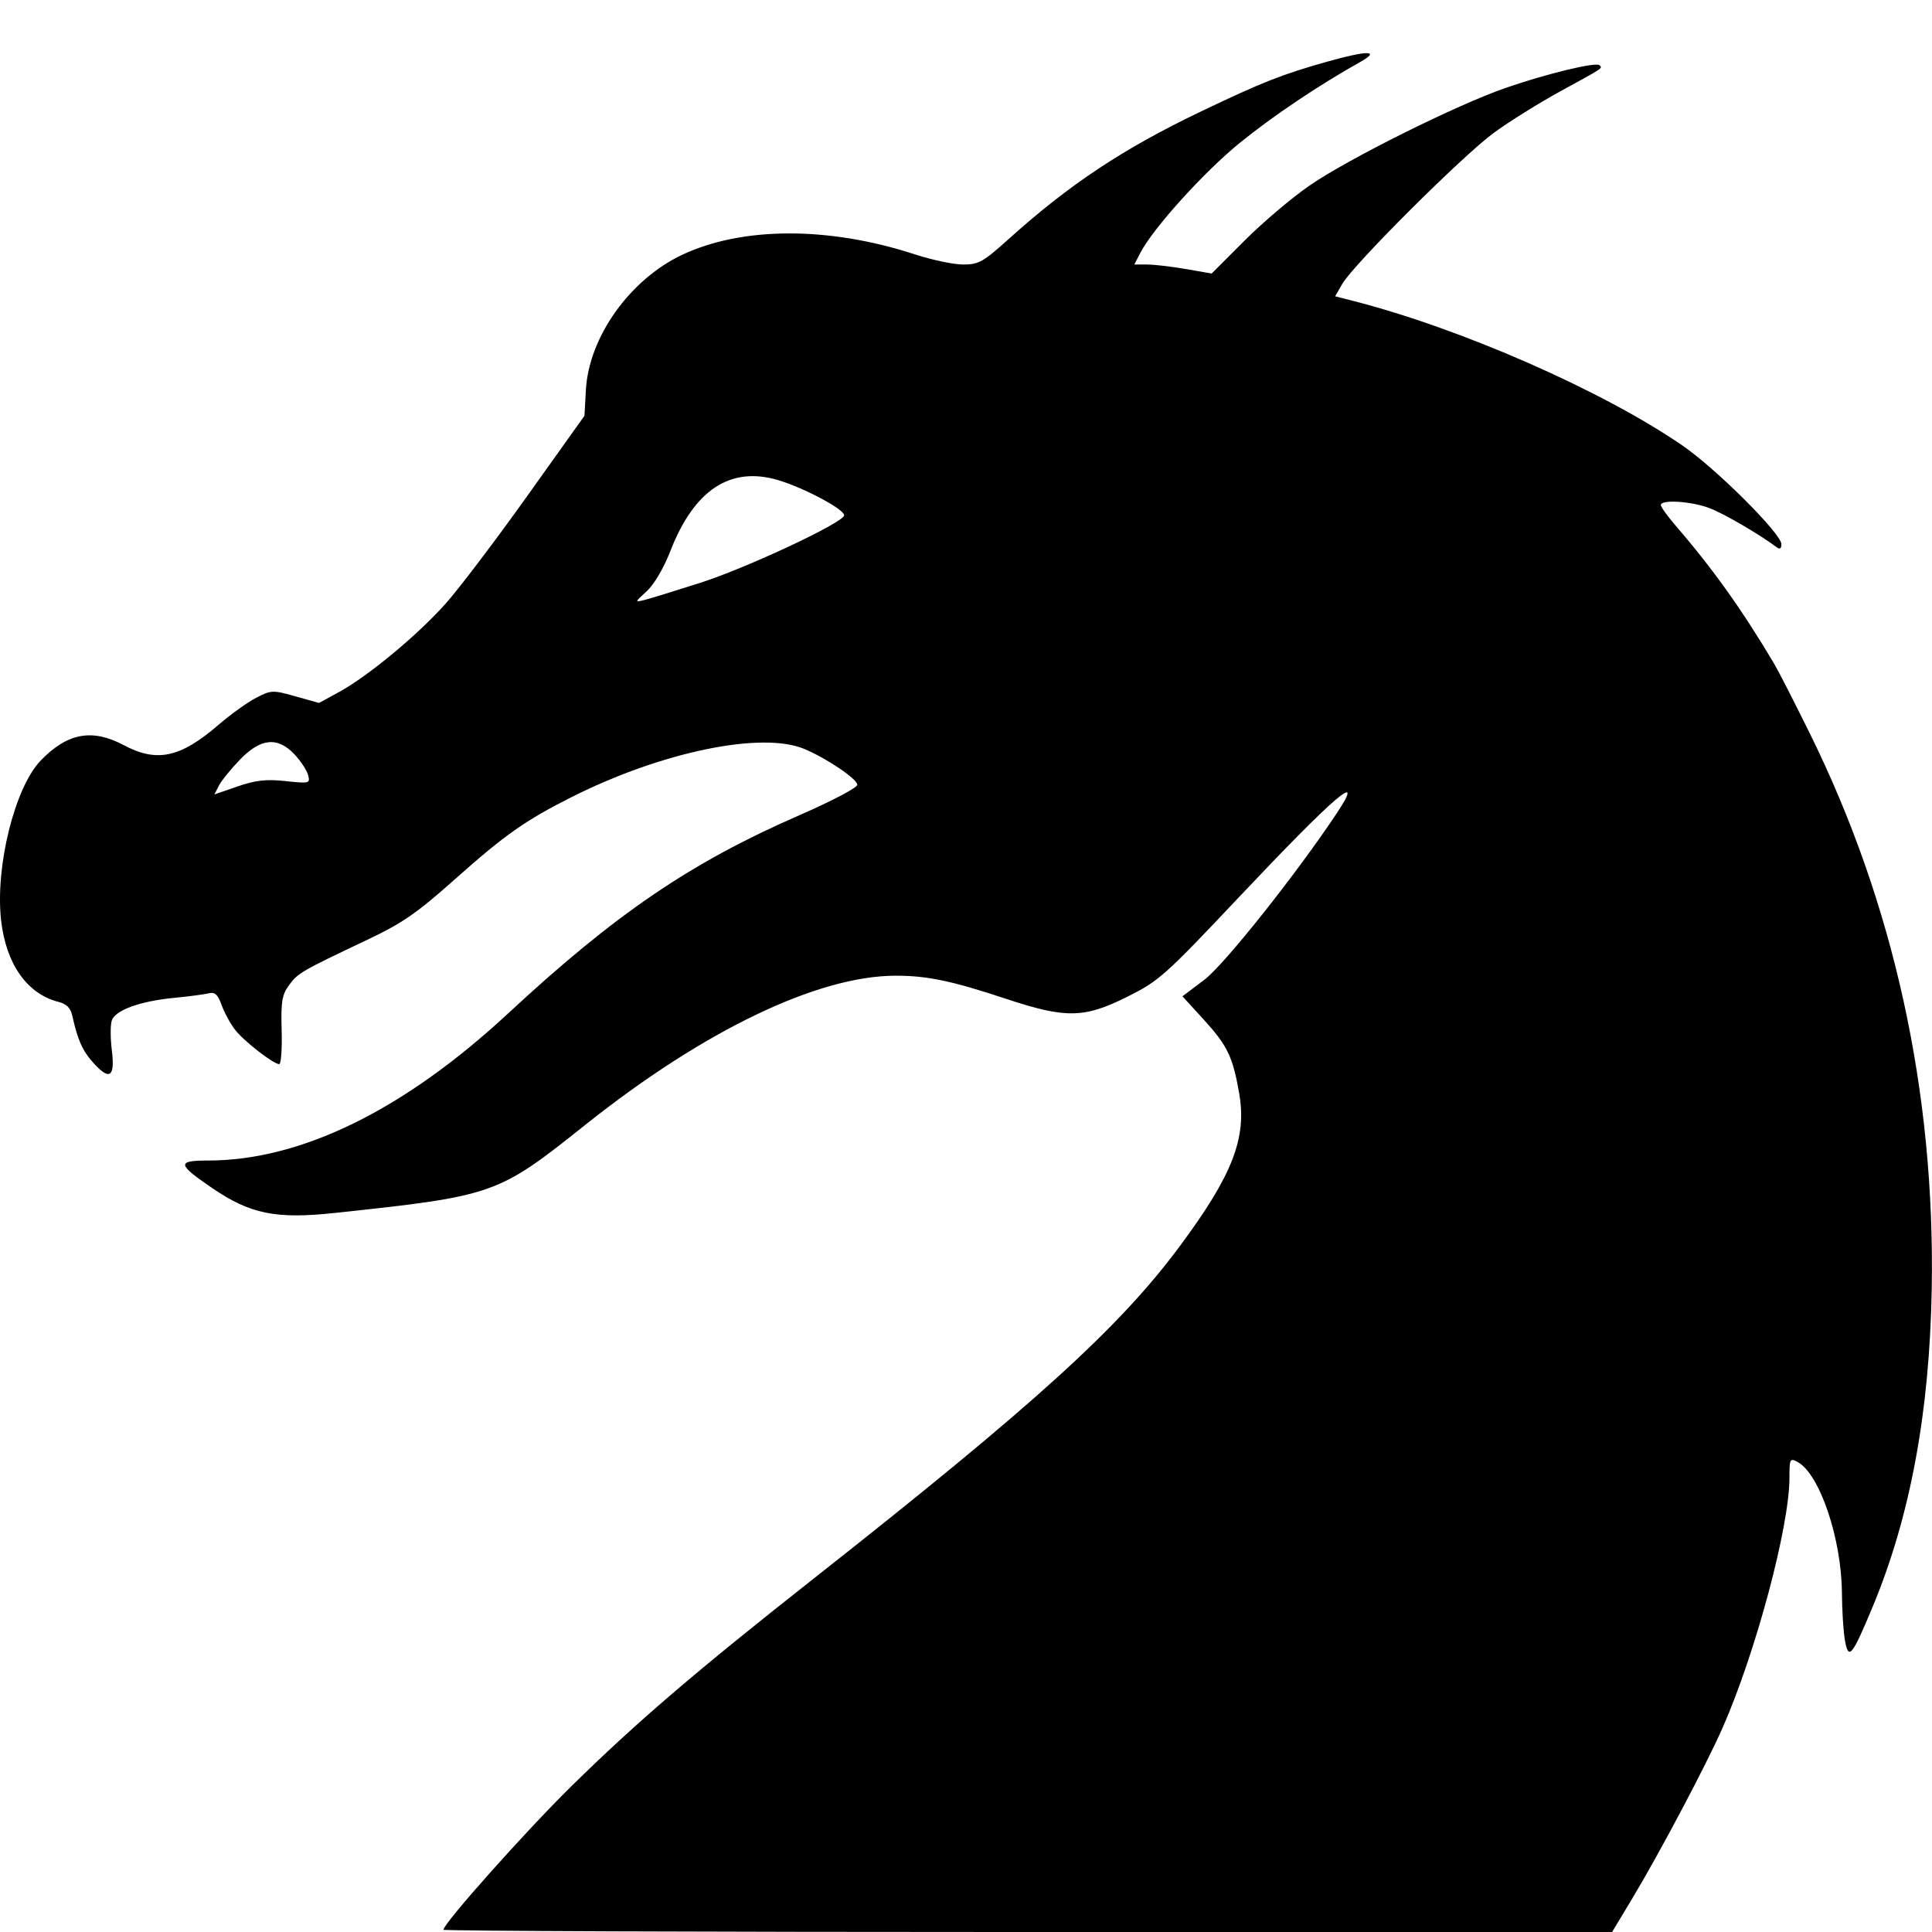 <svg width="100" height="100" version="1.1" viewBox="0 0 100 100" xmlns="http://www.w3.org/2000/svg"><path d="m22.954 99.882c0-0.325 4.238-5.082 6.587-7.394 3.37-3.316 6.432-5.941 12.567-10.775 11.484-9.046 15.853-13.016 18.992-17.256 2.704-3.652 3.441-5.561 3.039-7.87-0.33-1.897-0.609-2.472-1.855-3.836l-1.081-1.183 1.142-0.862c1.023-0.773 4.777-5.496 6.852-8.623 1.532-2.308-0.119-0.89-5.066 4.351-3.855 4.085-4.142 4.34-5.803 5.168-2.22 1.107-3.168 1.121-6.26 0.095-2.794-0.927-4.071-1.195-5.703-1.195-4.038 0-9.944 2.838-16.074 7.723-4.543 3.621-4.689 3.672-12.984 4.559-3.034 0.324-4.355 0.054-6.331-1.294-1.808-1.234-1.835-1.421-0.206-1.421 4.809 0 10.136-2.611 15.521-7.607 5.582-5.179 9.461-7.817 15.119-10.282 1.63-0.71 2.964-1.411 2.964-1.558 0-0.301-1.585-1.373-2.752-1.86-2.198-0.918-7.381 0.154-12.015 2.485-2.414 1.214-3.475 1.96-6.044 4.248-1.996 1.777-2.73 2.285-4.562 3.153-3.409 1.616-3.579 1.714-4.039 2.341-0.369 0.503-0.426 0.848-0.384 2.34 0.027 0.962-0.03 1.75-0.125 1.75-0.297 0-1.812-1.175-2.276-1.766-0.243-0.309-0.559-0.886-0.702-1.281-0.205-0.566-0.349-0.697-0.682-0.616-0.232 0.056-1.03 0.161-1.774 0.232-1.776 0.171-3.064 0.641-3.235 1.179-0.074 0.234-0.073 0.921 0.003 1.526 0.173 1.387-0.103 1.594-0.926 0.693-0.587-0.642-0.841-1.207-1.124-2.492-0.083-0.377-0.3-0.594-0.695-0.692-1.635-0.408-2.731-1.961-2.986-4.23-0.312-2.779 0.711-6.89 2.061-8.279 1.375-1.416 2.657-1.652 4.282-0.787 1.72 0.916 2.928 0.658 4.908-1.047 0.629-0.542 1.508-1.173 1.953-1.402 0.779-0.402 0.855-0.405 2.03-0.075l1.221 0.343 1.028-0.56c1.505-0.819 4.085-2.959 5.535-4.59 0.696-0.783 2.595-3.289 4.221-5.569l2.956-4.145 0.075-1.34c0.153-2.733 2.271-5.708 4.973-6.987 3.11-1.471 7.6-1.482 12.044-0.031 0.89 0.291 2.019 0.529 2.509 0.529 0.801 0 1.038-0.132 2.34-1.305 3.159-2.845 5.949-4.696 9.991-6.627 3.167-1.514 4.176-1.911 6.544-2.577 2.087-0.587 2.75-0.575 1.67 0.03-2.146 1.202-4.518 2.795-6.228 4.184-1.855 1.507-4.486 4.416-5.145 5.691l-0.313 0.604h0.664c0.365 0 1.266 0.105 2.002 0.233l1.338 0.233 1.706-1.707c0.938-0.939 2.45-2.22 3.358-2.846 2.002-1.381 7.617-4.177 10.154-5.055 2.133-0.739 4.677-1.353 4.858-1.172 0.161 0.161 0.258 0.098-2.039 1.354-1.094 0.599-2.638 1.563-3.432 2.143-1.61 1.178-7.269 6.818-7.843 7.818l-0.37 0.644 0.89 0.227c5.601 1.427 12.957 4.655 17.088 7.498 1.75 1.204 5.119 4.563 5.119 5.103 0 0.241-0.078 0.286-0.26 0.149-0.866-0.652-2.676-1.708-3.436-2.004-0.936-0.365-2.543-0.471-2.543-0.168 0 0.098 0.354 0.59 0.788 1.092 1.92 2.226 3.442 4.362 5.094 7.151 0.204 0.344 1.023 1.946 1.821 3.561 4.357 8.819 6.497 18.568 6.318 28.78-0.112 6.379-1.114 11.772-3.053 16.43-1.075 2.581-1.254 2.798-1.44 1.747-0.079-0.446-0.15-1.554-0.156-2.461-0.021-2.812-1.156-6.161-2.297-6.772-0.394-0.211-0.419-0.162-0.419 0.829 0 2.509-1.739 9.018-3.447 12.902-0.853 1.94-3.26 6.489-4.7 8.884l-1.032 1.716h-30.246c-16.635 0-30.246-0.053-30.246-0.118zm-8.176-59.452c1.24 0.131 1.282 0.12 1.17-0.309-0.064-0.244-0.376-0.723-0.694-1.063-0.879-0.941-1.757-0.858-2.839 0.265-0.468 0.486-0.956 1.09-1.085 1.341l-0.234 0.457 1.198-0.414c0.937-0.324 1.477-0.385 2.484-0.279zm21.487-10.27c2.373-0.761 7.306-3.068 7.426-3.474 0.085-0.286-2.071-1.441-3.435-1.841-2.457-0.721-4.323 0.51-5.552 3.662-0.35 0.898-0.848 1.747-1.23 2.094-0.623 0.568-0.626 0.581-0.121 0.455 0.286-0.071 1.596-0.475 2.912-0.896z"/></svg>
